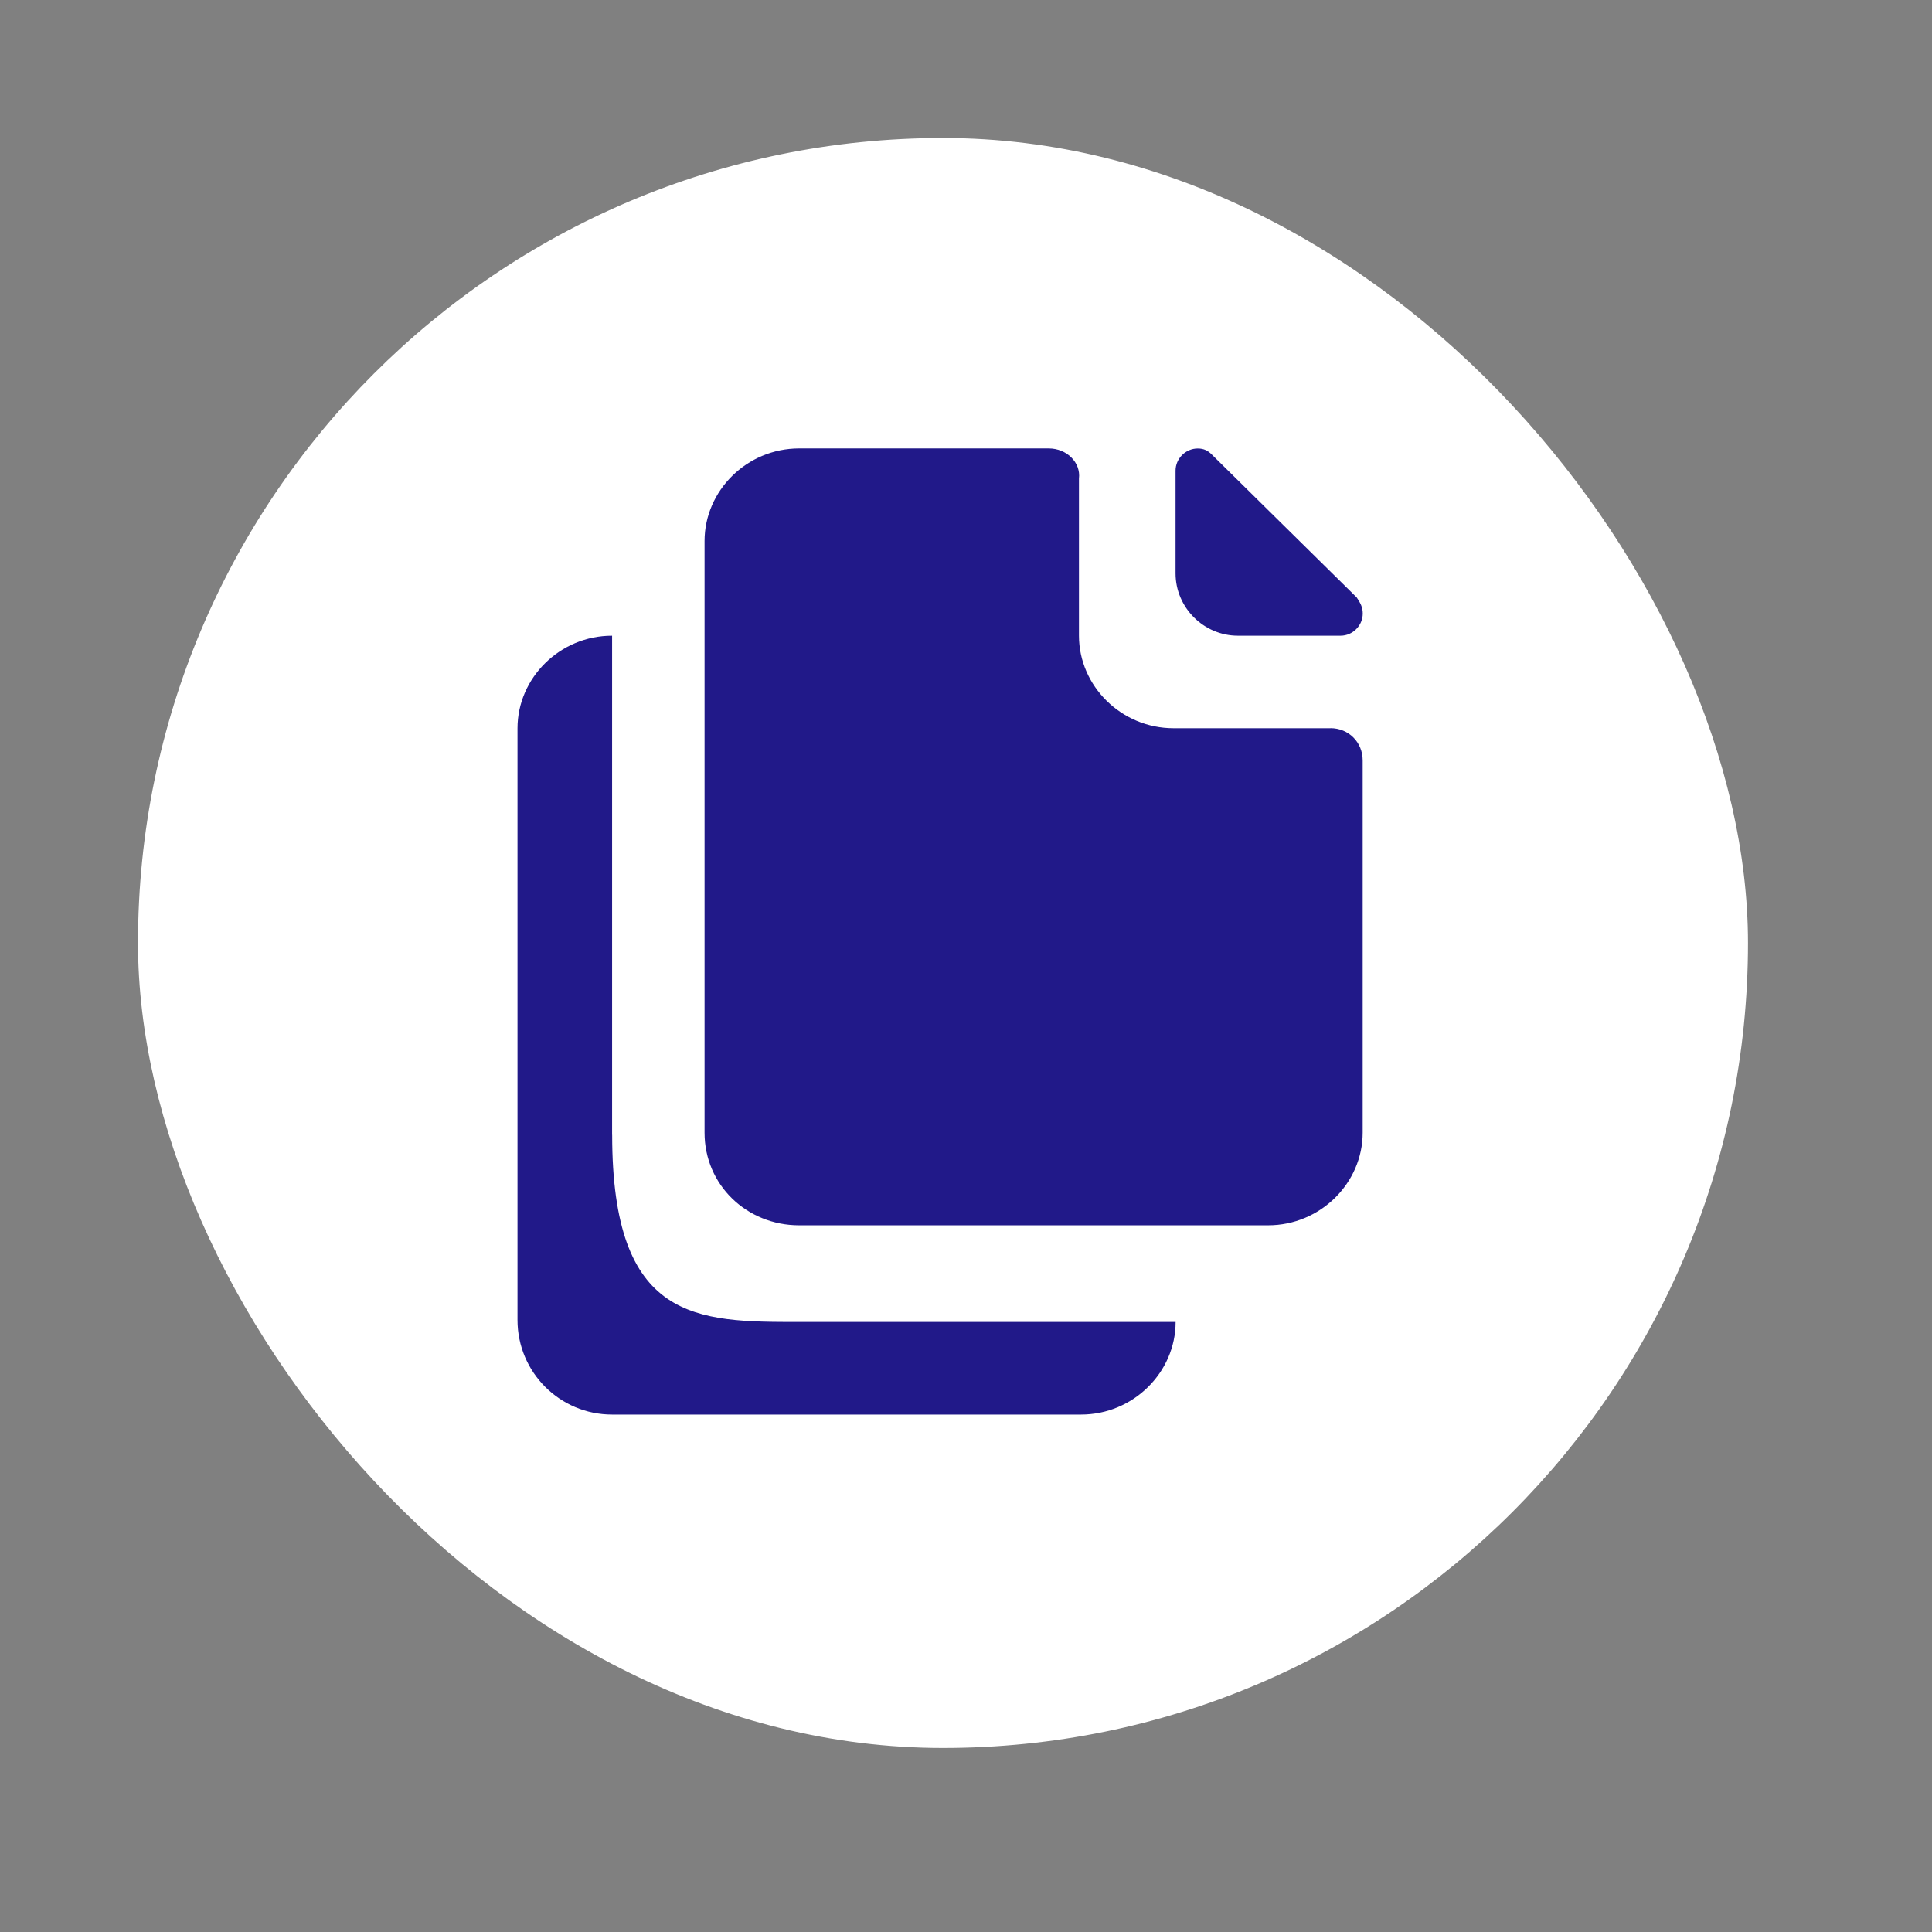 <svg fill="none" height="28" viewBox="0 0 28 28" width="28" xmlns="http://www.w3.org/2000/svg"><rect x="0" y="0" width="28" height="28" fill="#808080" stroke="none"/><rect fill="#fff" height="23.333" rx="11.667" width="23.333" x="2" y="2"/><path clip-rule="evenodd" d="m19.283 10.554h-2.275c-.758 0-1.371-.613-1.371-1.342v-2.275c.029-.233-.175-.438-.438-.438h-3.617c-.758 0-1.371.613-1.371 1.342v8.575c0 .758.613 1.342 1.371 1.342h6.796c.758 0 1.371-.613 1.371-1.342v-5.396c0-.263-.204-.467-.467-.467zm-10.412 5.892v-7.233c-.758 0-1.371.613-1.371 1.342v8.575c0 .758.613 1.371 1.371 1.371h6.796c.758 0 1.371-.613 1.371-1.342h-5.454c-1.488 0-2.712 0-2.712-2.712zm8.692-9.858 2.1 2.071c.058.087.087.146.087.233 0 .175-.146.321-.321.321h-1.488c-.496 0-.904-.408-.904-.904v-1.488c0-.175.146-.321.321-.321.087 0 .146.029.204.087z" fill="#211989" fill-rule="evenodd"/></svg>